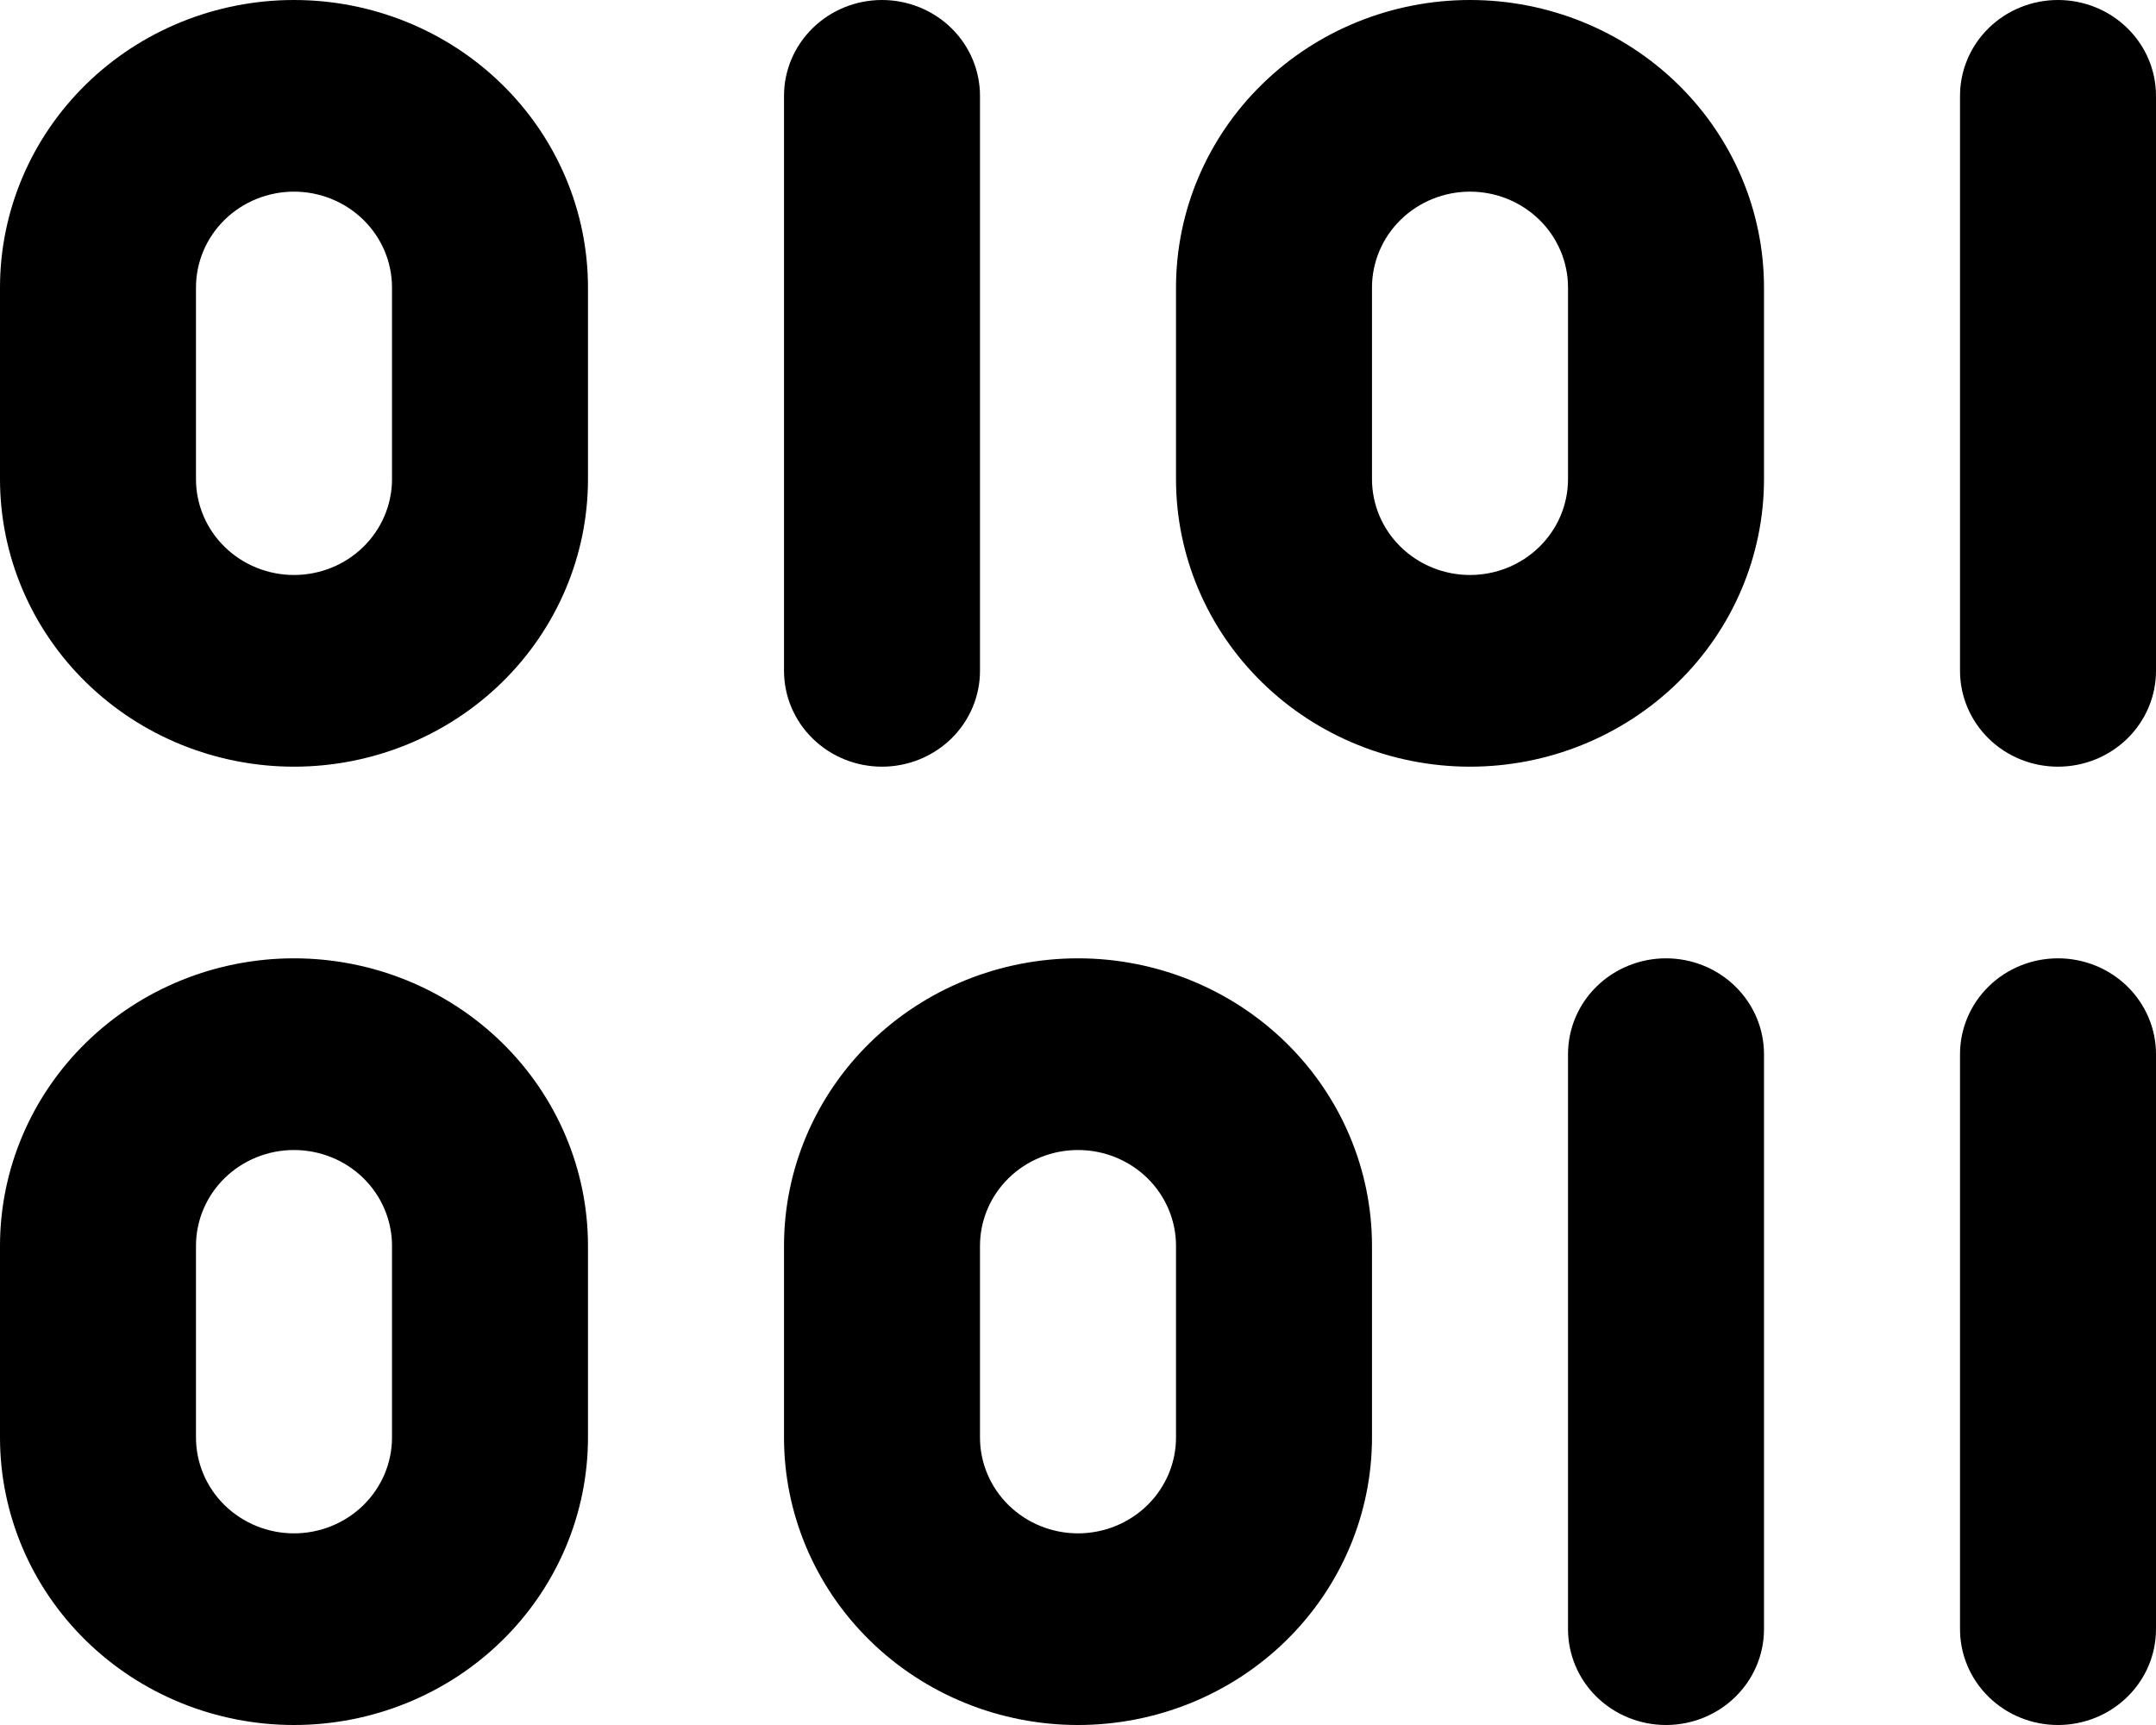 <svg viewBox="0 0 50 40" fill="none" xmlns="http://www.w3.org/2000/svg">
<path d="M6.818 17.778C8.626 17.778 10.361 17.075 11.639 15.825C12.918 14.575 13.636 12.879 13.636 11.111V6.667C13.636 4.899 12.918 3.203 11.639 1.953C10.361 0.702 8.626 0 6.818 0C5.01 0 3.276 0.702 1.997 1.953C0.718 3.203 2.69457e-08 4.899 0 6.667V11.111C0 12.879 0.718 14.575 1.997 15.825C3.276 17.075 5.01 17.778 6.818 17.778ZM4.545 6.667C4.545 6.077 4.785 5.512 5.211 5.095C5.637 4.679 6.215 4.444 6.818 4.444C7.421 4.444 7.999 4.679 8.425 5.095C8.851 5.512 9.091 6.077 9.091 6.667V11.111C9.091 11.7 8.851 12.266 8.425 12.682C7.999 13.099 7.421 13.333 6.818 13.333C6.215 13.333 5.637 13.099 5.211 12.682C4.785 12.266 4.545 11.7 4.545 11.111V6.667ZM40.909 6.667C40.909 4.899 40.191 3.203 38.912 1.953C37.633 0.702 35.899 0 34.091 0C32.283 0 30.548 0.702 29.27 1.953C27.991 3.203 27.273 4.899 27.273 6.667V11.111C27.273 12.879 27.991 14.575 29.27 15.825C30.548 17.075 32.283 17.778 34.091 17.778C35.899 17.778 37.633 17.075 38.912 15.825C40.191 14.575 40.909 12.879 40.909 11.111V6.667ZM36.364 11.111C36.364 11.7 36.124 12.266 35.698 12.682C35.272 13.099 34.694 13.333 34.091 13.333C33.488 13.333 32.91 13.099 32.484 12.682C32.058 12.266 31.818 11.7 31.818 11.111V6.667C31.818 6.077 32.058 5.512 32.484 5.095C32.91 4.679 33.488 4.444 34.091 4.444C34.694 4.444 35.272 4.679 35.698 5.095C36.124 5.512 36.364 6.077 36.364 6.667V11.111ZM20.454 17.778C19.852 17.778 19.274 17.544 18.848 17.127C18.421 16.71 18.182 16.145 18.182 15.556V2.222C18.182 1.633 18.421 1.068 18.848 0.651C19.274 0.234 19.852 0 20.454 0C21.057 0 21.635 0.234 22.062 0.651C22.488 1.068 22.727 1.633 22.727 2.222V15.556C22.727 16.145 22.488 16.71 22.062 17.127C21.635 17.544 21.057 17.778 20.454 17.778ZM50 2.222V15.556C50 16.145 49.761 16.71 49.334 17.127C48.908 17.544 48.33 17.778 47.727 17.778C47.124 17.778 46.546 17.544 46.12 17.127C45.694 16.71 45.455 16.145 45.455 15.556V2.222C45.455 1.633 45.694 1.068 46.12 0.651C46.546 0.234 47.124 0 47.727 0C48.33 0 48.908 0.234 49.334 0.651C49.761 1.068 50 1.633 50 2.222ZM13.636 33.333V28.889C13.636 27.121 12.918 25.425 11.639 24.175C10.361 22.925 8.626 22.222 6.818 22.222C5.01 22.222 3.276 22.925 1.997 24.175C0.718 25.425 2.69457e-08 27.121 0 28.889V33.333C2.69457e-08 35.101 0.718 36.797 1.997 38.047C3.276 39.298 5.01 40 6.818 40C8.626 40 10.361 39.298 11.639 38.047C12.918 36.797 13.636 35.101 13.636 33.333ZM4.545 33.333V28.889C4.545 28.299 4.785 27.734 5.211 27.317C5.637 26.901 6.215 26.667 6.818 26.667C7.421 26.667 7.999 26.901 8.425 27.317C8.851 27.734 9.091 28.299 9.091 28.889V33.333C9.091 33.923 8.851 34.488 8.425 34.905C7.999 35.321 7.421 35.556 6.818 35.556C6.215 35.556 5.637 35.321 5.211 34.905C4.785 34.488 4.545 33.923 4.545 33.333ZM18.182 33.333C18.182 35.101 18.9 36.797 20.179 38.047C21.457 39.298 23.192 40 25 40C26.808 40 28.543 39.298 29.821 38.047C31.1 36.797 31.818 35.101 31.818 33.333V28.889C31.818 27.121 31.1 25.425 29.821 24.175C28.543 22.925 26.808 22.222 25 22.222C23.192 22.222 21.457 22.925 20.179 24.175C18.9 25.425 18.182 27.121 18.182 28.889V33.333ZM22.727 28.889C22.727 28.299 22.967 27.734 23.393 27.317C23.819 26.901 24.397 26.667 25 26.667C25.603 26.667 26.181 26.901 26.607 27.317C27.033 27.734 27.273 28.299 27.273 28.889V33.333C27.273 33.923 27.033 34.488 26.607 34.905C26.181 35.321 25.603 35.556 25 35.556C24.397 35.556 23.819 35.321 23.393 34.905C22.967 34.488 22.727 33.923 22.727 33.333V28.889ZM50 24.444V37.778C50 38.367 49.761 38.932 49.334 39.349C48.908 39.766 48.33 40 47.727 40C47.124 40 46.546 39.766 46.12 39.349C45.694 38.932 45.455 38.367 45.455 37.778V24.444C45.455 23.855 45.694 23.29 46.12 22.873C46.546 22.456 47.124 22.222 47.727 22.222C48.33 22.222 48.908 22.456 49.334 22.873C49.761 23.29 50 23.855 50 24.444ZM38.636 22.222C39.239 22.222 39.817 22.456 40.243 22.873C40.67 23.29 40.909 23.855 40.909 24.444V37.778C40.909 38.367 40.67 38.932 40.243 39.349C39.817 39.766 39.239 40 38.636 40C38.034 40 37.456 39.766 37.029 39.349C36.603 38.932 36.364 38.367 36.364 37.778V24.444C36.364 23.855 36.603 23.29 37.029 22.873C37.456 22.456 38.034 22.222 38.636 22.222Z" fill="currentColor"/>
</svg>
<!-- width="50" height="40" -->